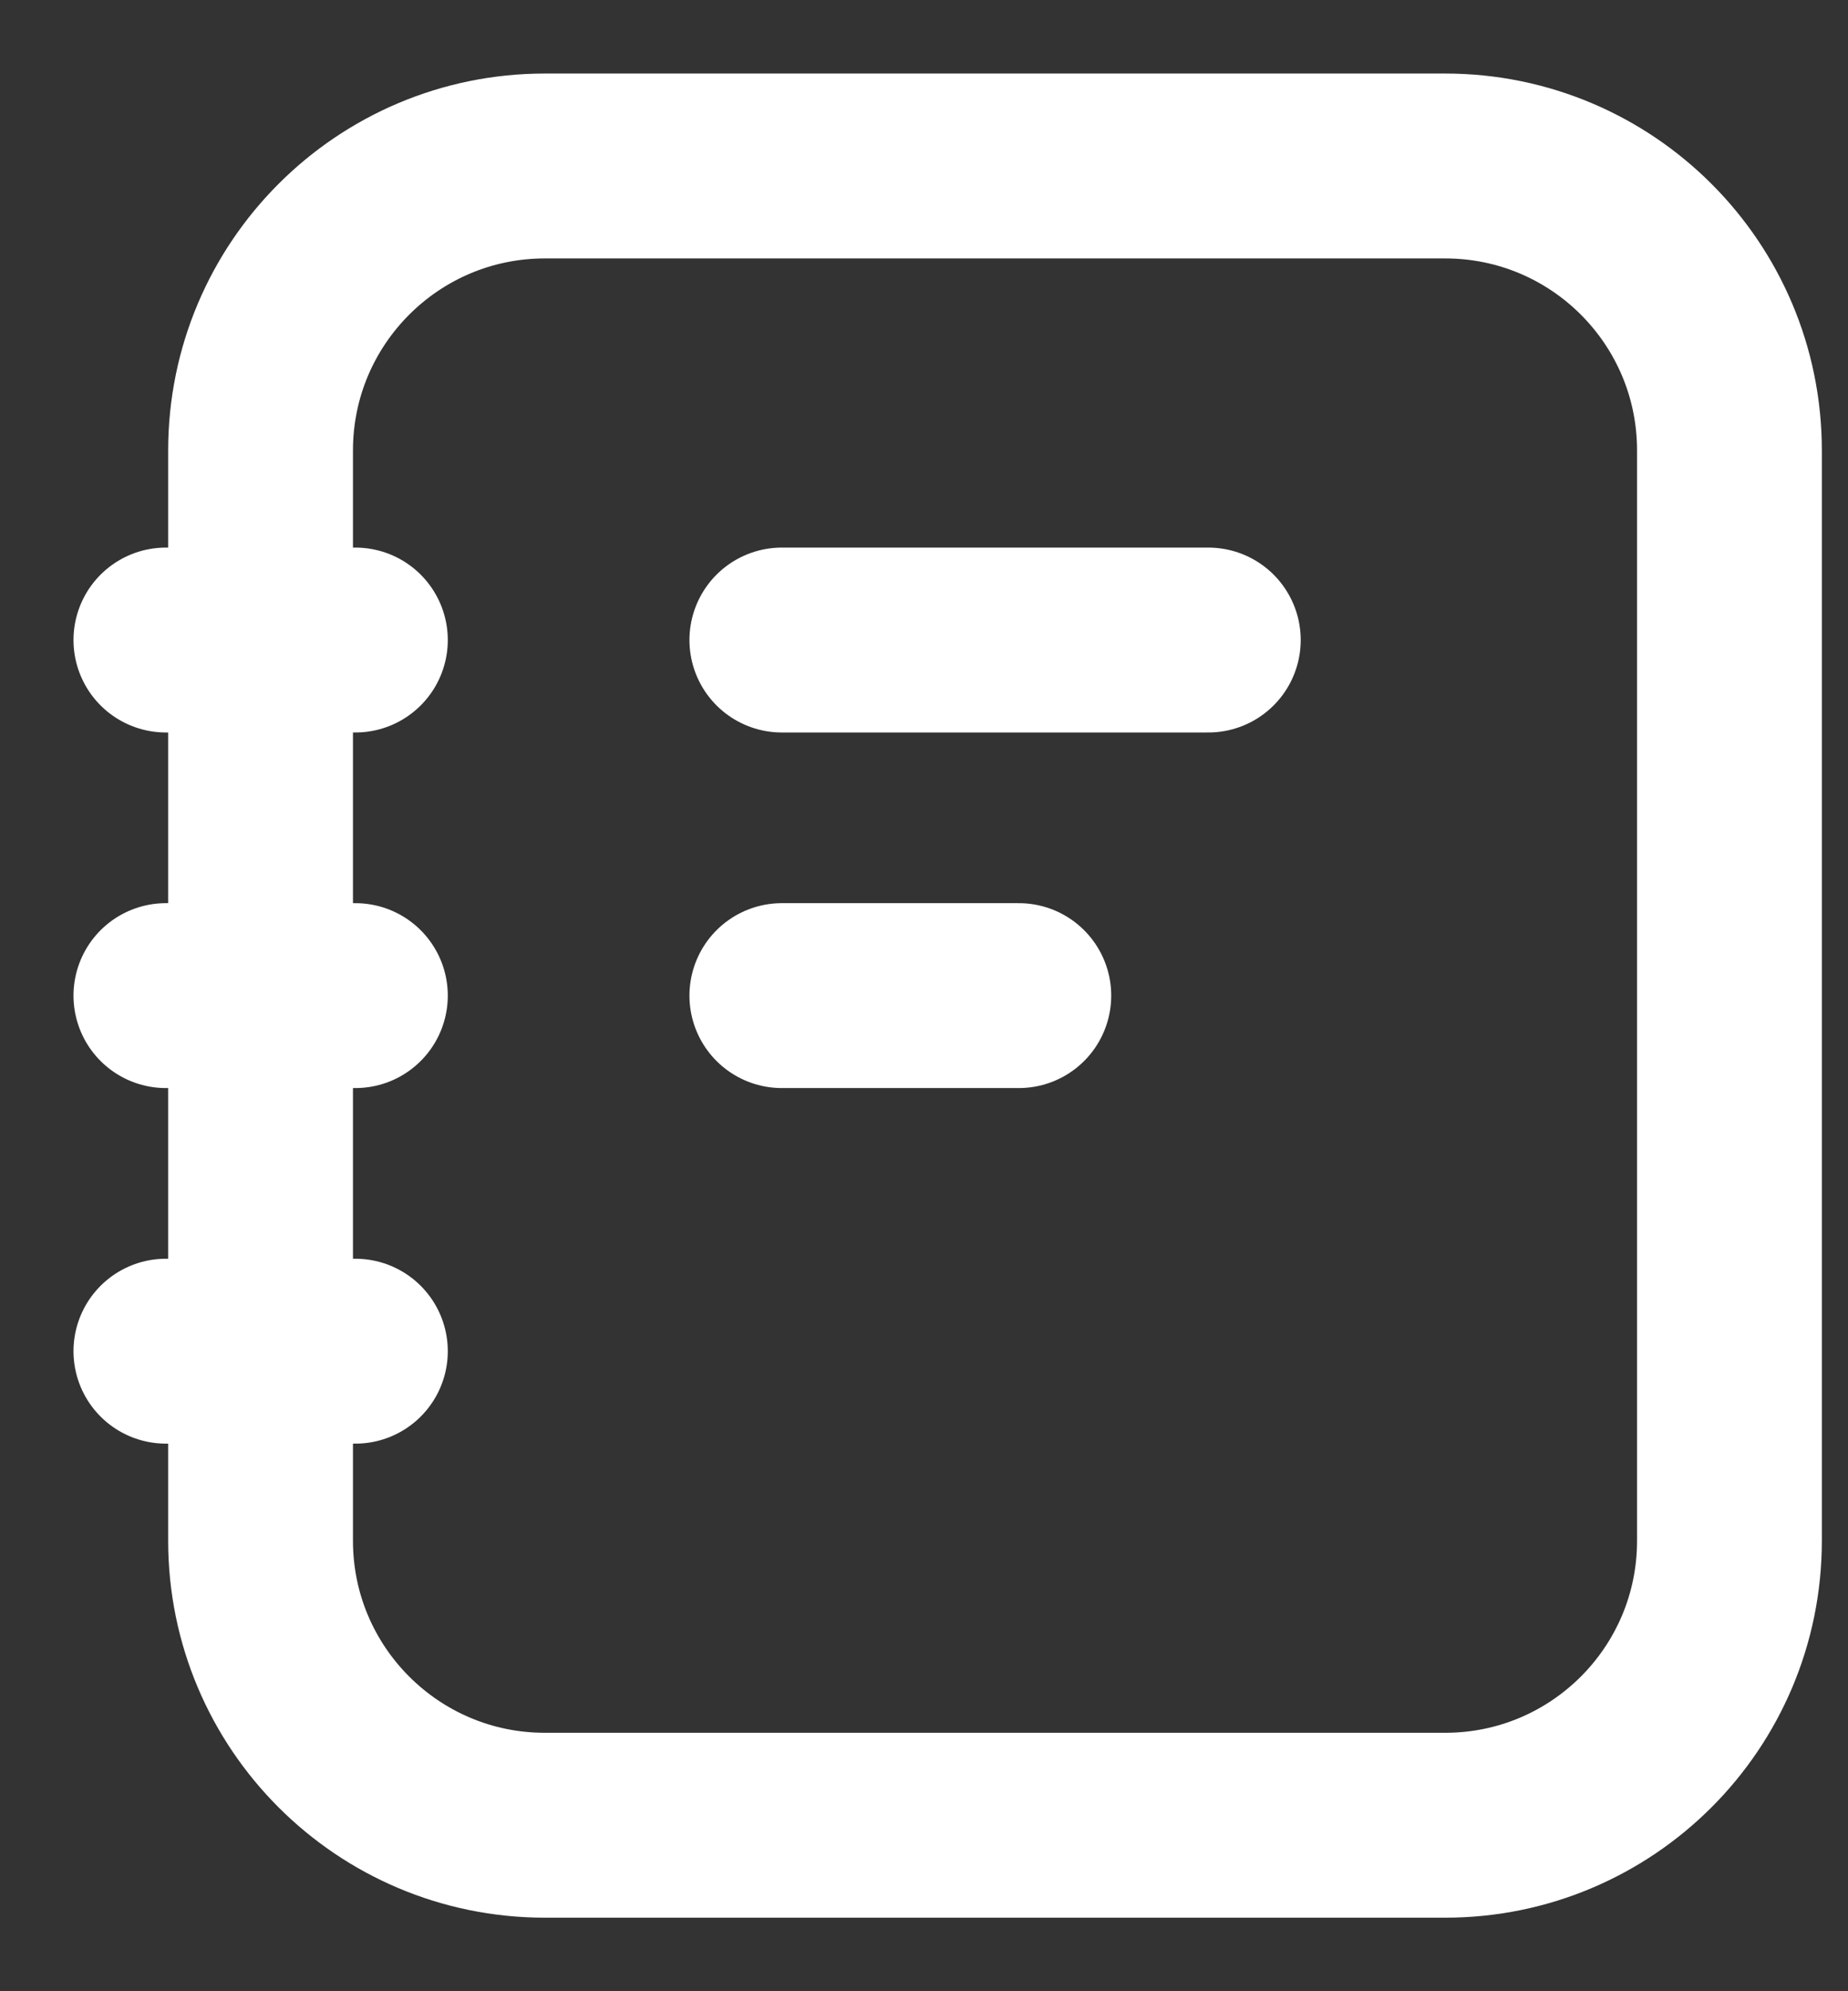 <svg width="13" height="14" viewBox="0 0 13 14" fill="none" xmlns="http://www.w3.org/2000/svg">
<rect x="0" y="0" width="13" height="14" fill="#333333" stroke="none"/>
<path d="M1.167 7H2.5M5.5 7H7.167M5.5 4.5H8.5M1.167 4.5H2.5M1.167 9.5H2.5M3.833 12.833H10.166C11.271 12.833 12.166 11.938 12.166 10.833V3.167C12.166 2.062 11.271 1.167 10.166 1.167H3.833C2.729 1.167 1.833 2.062 1.833 3.167V10.833C1.833 11.938 2.729 12.833 3.833 12.833Z" stroke="white" stroke-width="1.3" stroke-linecap="round" stroke-linejoin="round"/>
</svg>
